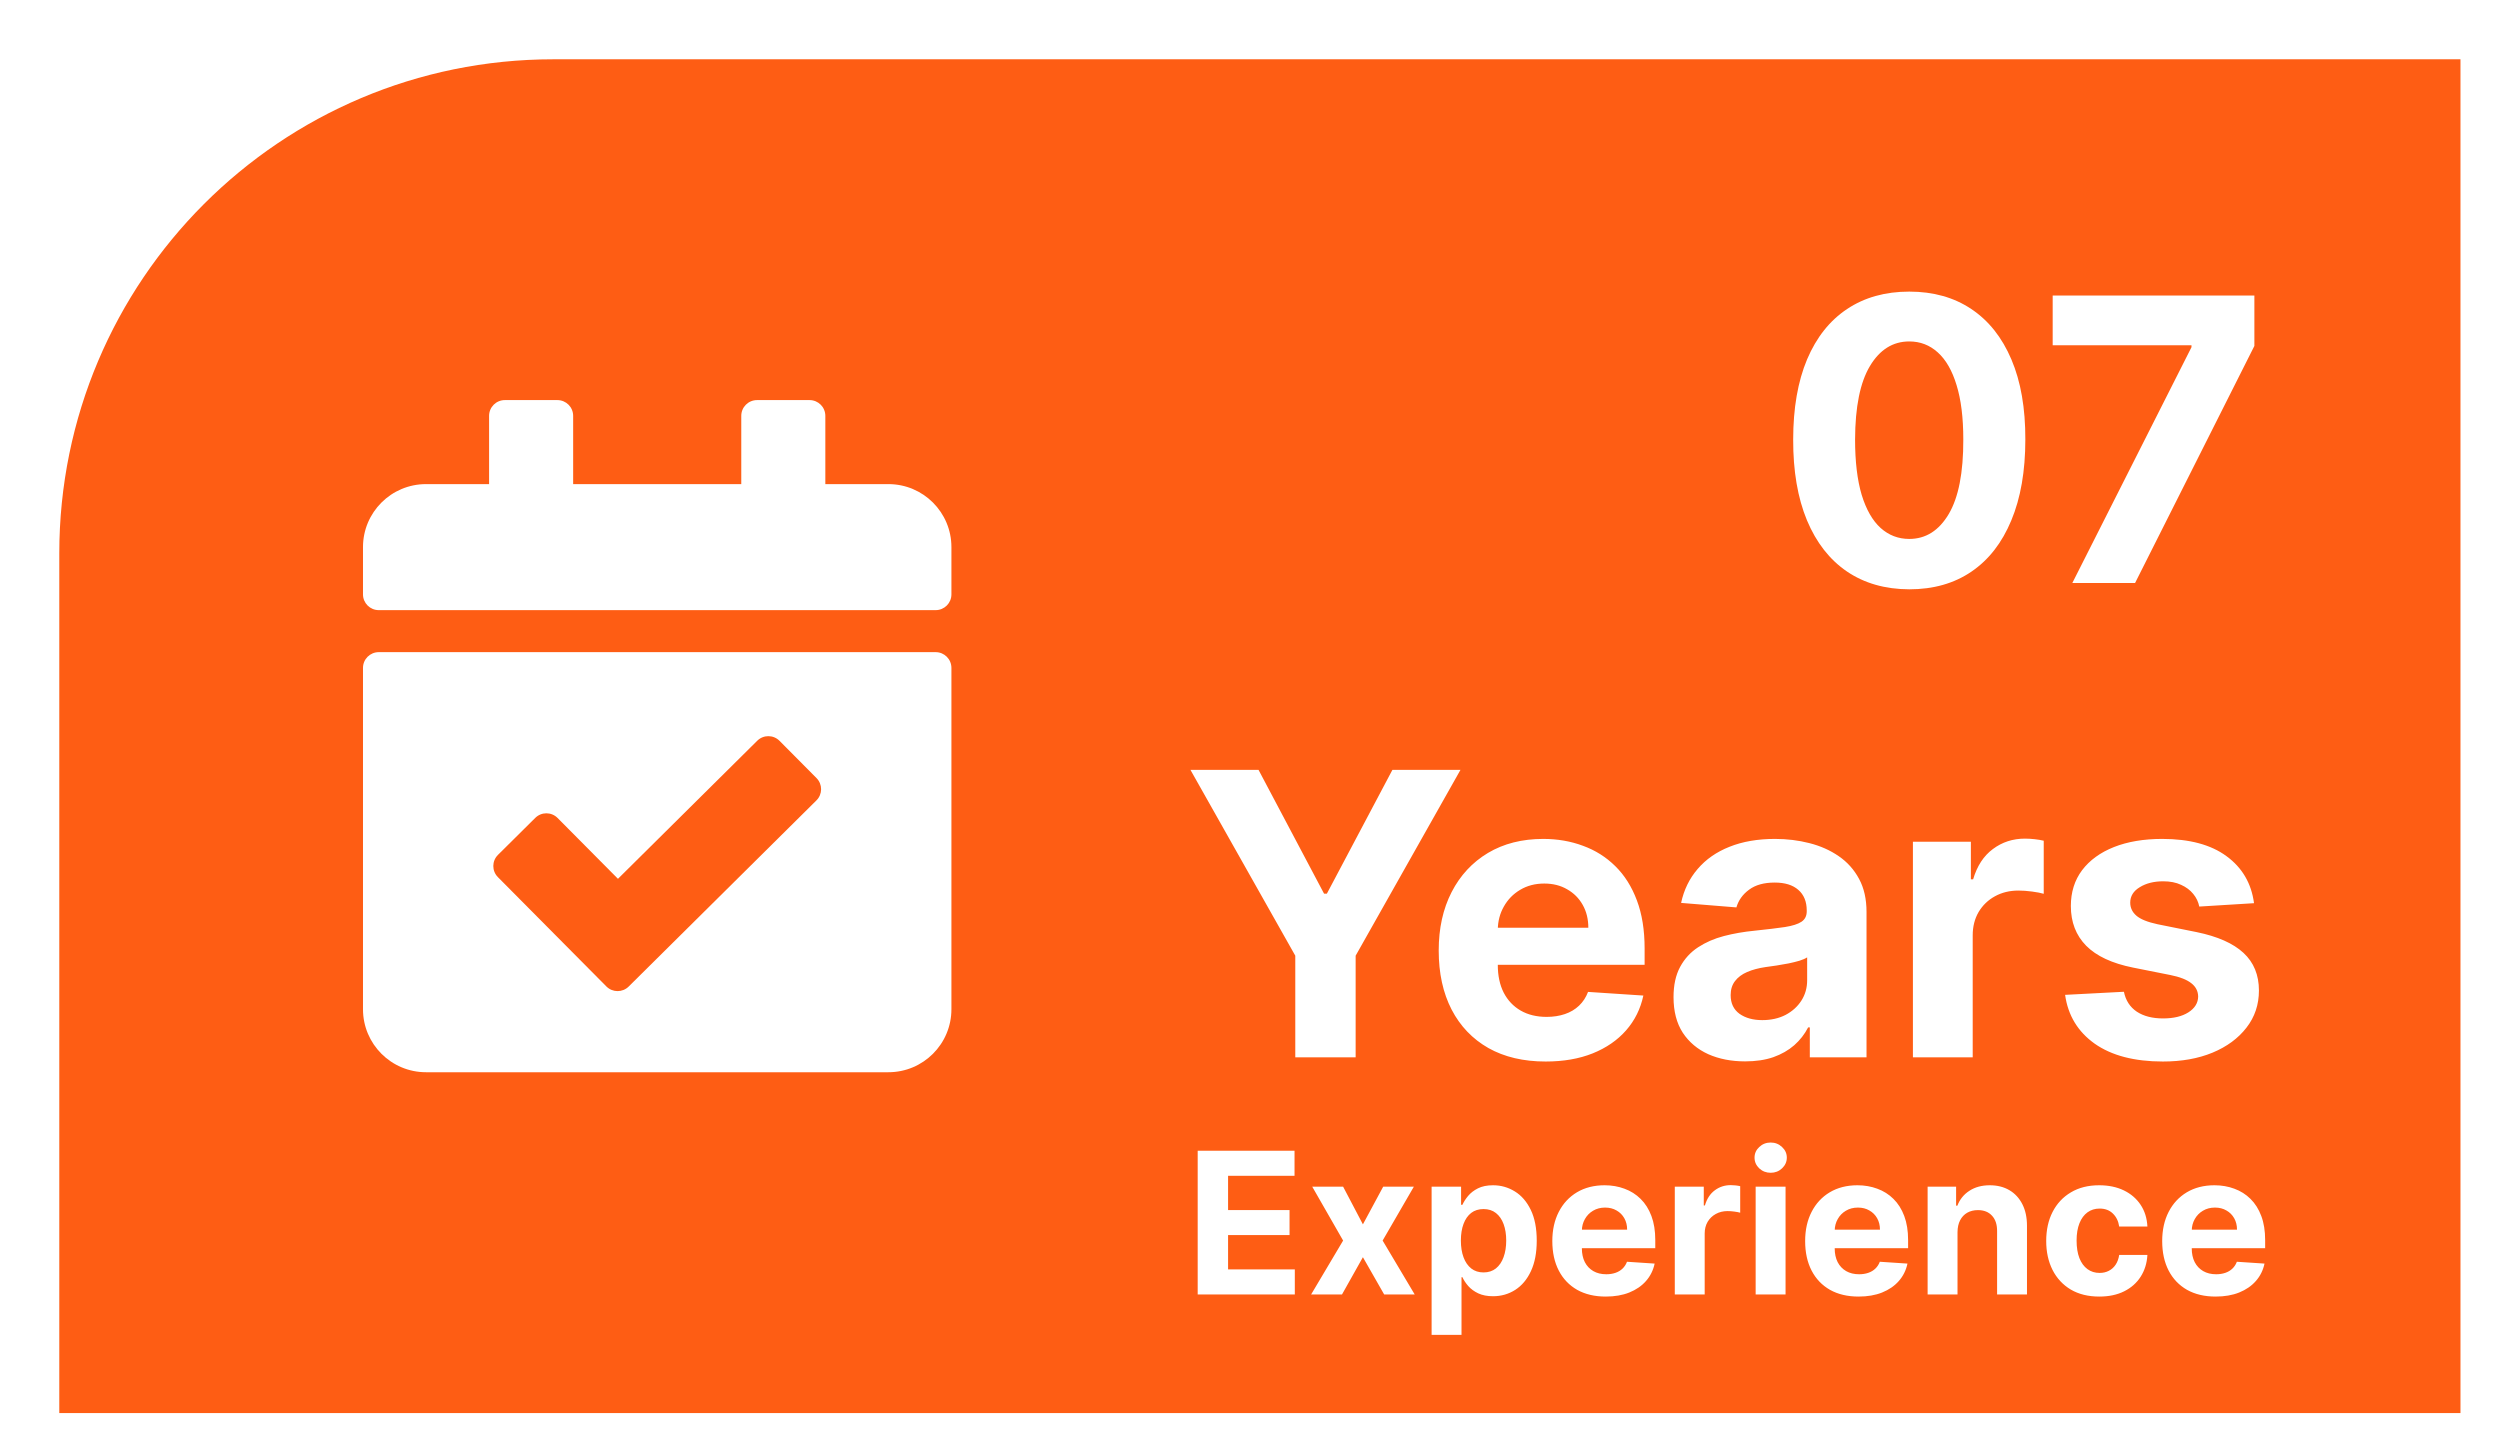 <svg width="253" height="147" viewBox="0 0 253 147" fill="none" xmlns="http://www.w3.org/2000/svg">
<g filter="url(#filter0_d_70_387)">
<path d="M0 50C0 22.386 22.386 0 50 0H243V137H0V50Z" fill="#FE5D14"/>
<path d="M187.217 53.639C184.774 53.63 182.672 53.028 180.911 51.835C179.159 50.642 177.809 48.914 176.862 46.651C175.925 44.387 175.461 41.665 175.47 38.483C175.47 35.311 175.939 32.607 176.876 30.372C177.823 28.137 179.173 26.438 180.925 25.273C182.686 24.099 184.784 23.511 187.217 23.511C189.651 23.511 191.744 24.099 193.496 25.273C195.257 26.447 196.611 28.151 197.558 30.386C198.505 32.612 198.974 35.311 198.964 38.483C198.964 41.674 198.491 44.401 197.544 46.665C196.607 48.928 195.262 50.656 193.51 51.849C191.758 53.043 189.661 53.639 187.217 53.639ZM187.217 48.54C188.884 48.54 190.214 47.702 191.209 46.026C192.203 44.349 192.696 41.835 192.686 38.483C192.686 36.276 192.459 34.439 192.004 32.972C191.559 31.504 190.925 30.401 190.101 29.662C189.286 28.923 188.325 28.554 187.217 28.554C185.56 28.554 184.234 29.383 183.24 31.04C182.246 32.697 181.744 35.178 181.734 38.483C181.734 40.718 181.957 42.583 182.402 44.08C182.857 45.566 183.496 46.684 184.32 47.432C185.143 48.17 186.109 48.54 187.217 48.54ZM203.719 53L215.779 29.136V28.938H201.731V23.909H222.143V29.009L210.069 53H203.719ZM114.472 71.909H121.362L127.995 84.438H128.279L134.913 71.909H141.802L131.191 90.716V101H125.083V90.716L114.472 71.909ZM150.42 101.426C148.176 101.426 146.244 100.972 144.625 100.062C143.015 99.144 141.775 97.847 140.903 96.171C140.032 94.485 139.597 92.492 139.597 90.19C139.597 87.946 140.032 85.976 140.903 84.281C141.775 82.586 143.001 81.265 144.582 80.318C146.173 79.371 148.039 78.898 150.179 78.898C151.618 78.898 152.958 79.13 154.199 79.594C155.449 80.048 156.538 80.735 157.466 81.653C158.403 82.572 159.133 83.727 159.653 85.119C160.174 86.502 160.435 88.121 160.435 89.977V91.639H142.011V87.889H154.739C154.739 87.018 154.549 86.246 154.17 85.574C153.792 84.901 153.266 84.376 152.594 83.997C151.931 83.609 151.159 83.415 150.278 83.415C149.36 83.415 148.545 83.628 147.835 84.054C147.134 84.471 146.585 85.034 146.188 85.744C145.79 86.445 145.586 87.226 145.577 88.088V91.653C145.577 92.733 145.776 93.666 146.173 94.452C146.58 95.238 147.153 95.844 147.892 96.27C148.631 96.696 149.507 96.909 150.52 96.909C151.192 96.909 151.808 96.814 152.366 96.625C152.925 96.436 153.403 96.151 153.801 95.773C154.199 95.394 154.502 94.93 154.71 94.381L160.307 94.75C160.023 96.095 159.44 97.269 158.56 98.273C157.688 99.267 156.562 100.044 155.179 100.602C153.806 101.152 152.22 101.426 150.42 101.426ZM170.605 101.412C169.213 101.412 167.973 101.17 166.884 100.688C165.795 100.195 164.933 99.471 164.298 98.514C163.673 97.548 163.361 96.346 163.361 94.906C163.361 93.694 163.583 92.676 164.028 91.852C164.473 91.028 165.08 90.365 165.847 89.864C166.614 89.362 167.485 88.983 168.46 88.727C169.445 88.472 170.477 88.292 171.557 88.188C172.826 88.055 173.848 87.932 174.625 87.818C175.402 87.695 175.965 87.515 176.315 87.278C176.666 87.042 176.841 86.691 176.841 86.227V86.142C176.841 85.242 176.557 84.546 175.989 84.054C175.43 83.562 174.634 83.315 173.602 83.315C172.513 83.315 171.647 83.557 171.003 84.04C170.359 84.513 169.933 85.11 169.724 85.829L164.128 85.375C164.412 84.049 164.971 82.903 165.804 81.938C166.637 80.962 167.712 80.214 169.028 79.693C170.354 79.163 171.888 78.898 173.631 78.898C174.843 78.898 176.003 79.04 177.111 79.324C178.228 79.608 179.218 80.048 180.08 80.645C180.951 81.242 181.637 82.008 182.139 82.946C182.641 83.874 182.892 84.987 182.892 86.284V101H177.153V97.974H176.983C176.633 98.656 176.164 99.258 175.577 99.778C174.99 100.29 174.284 100.692 173.46 100.986C172.636 101.27 171.685 101.412 170.605 101.412ZM172.338 97.236C173.228 97.236 174.014 97.061 174.696 96.71C175.378 96.35 175.913 95.867 176.301 95.261C176.689 94.655 176.884 93.969 176.884 93.202V90.886C176.694 91.01 176.434 91.123 176.102 91.227C175.78 91.322 175.416 91.412 175.009 91.497C174.601 91.573 174.194 91.644 173.787 91.71C173.38 91.767 173.01 91.819 172.679 91.867C171.969 91.971 171.348 92.136 170.818 92.364C170.288 92.591 169.876 92.899 169.582 93.287C169.289 93.666 169.142 94.139 169.142 94.707C169.142 95.531 169.44 96.161 170.037 96.597C170.643 97.023 171.41 97.236 172.338 97.236ZM187.587 101V79.182H193.453V82.989H193.68C194.078 81.635 194.746 80.612 195.683 79.921C196.621 79.22 197.7 78.869 198.922 78.869C199.225 78.869 199.552 78.888 199.902 78.926C200.252 78.964 200.56 79.016 200.825 79.082V84.452C200.541 84.367 200.148 84.291 199.646 84.224C199.144 84.158 198.685 84.125 198.268 84.125C197.378 84.125 196.583 84.319 195.882 84.707C195.191 85.086 194.642 85.617 194.234 86.298C193.837 86.98 193.638 87.766 193.638 88.656V101H187.587ZM222.107 85.403L216.567 85.744C216.473 85.271 216.269 84.845 215.957 84.466C215.644 84.078 215.232 83.77 214.721 83.543C214.219 83.306 213.618 83.188 212.917 83.188C211.979 83.188 211.189 83.386 210.545 83.784C209.901 84.172 209.579 84.693 209.579 85.347C209.579 85.867 209.787 86.308 210.204 86.668C210.621 87.028 211.335 87.316 212.349 87.534L216.298 88.329C218.419 88.765 220 89.466 221.042 90.432C222.084 91.398 222.604 92.667 222.604 94.239C222.604 95.669 222.183 96.923 221.34 98.003C220.507 99.082 219.361 99.925 217.903 100.531C216.454 101.128 214.782 101.426 212.888 101.426C210 101.426 207.699 100.825 205.985 99.622C204.281 98.41 203.281 96.762 202.988 94.679L208.94 94.367C209.12 95.247 209.555 95.919 210.246 96.383C210.938 96.838 211.823 97.065 212.903 97.065C213.963 97.065 214.816 96.862 215.46 96.454C216.113 96.038 216.444 95.503 216.454 94.849C216.444 94.3 216.212 93.85 215.758 93.5C215.303 93.14 214.603 92.865 213.656 92.676L209.877 91.923C207.746 91.497 206.16 90.758 205.119 89.707C204.086 88.656 203.57 87.316 203.57 85.688C203.57 84.286 203.949 83.079 204.707 82.065C205.474 81.052 206.549 80.271 207.931 79.722C209.323 79.172 210.952 78.898 212.817 78.898C215.573 78.898 217.742 79.48 219.323 80.645C220.914 81.81 221.842 83.396 222.107 85.403ZM115.206 125V110.455H125.007V112.99H118.281V116.456H124.502V118.991H118.281V122.464H125.035V125H115.206ZM129.923 114.091L131.926 117.905L133.979 114.091H137.082L133.922 119.545L137.168 125H134.078L131.926 121.229L129.81 125H126.685L129.923 119.545L126.798 114.091H129.923ZM138.879 129.091V114.091H141.862V115.923H141.997C142.13 115.63 142.321 115.331 142.572 115.028C142.828 114.721 143.16 114.465 143.567 114.261C143.979 114.053 144.49 113.949 145.101 113.949C145.896 113.949 146.63 114.157 147.303 114.574C147.975 114.986 148.512 115.608 148.915 116.442C149.317 117.27 149.518 118.31 149.518 119.56C149.518 120.777 149.322 121.804 148.929 122.642C148.541 123.475 148.01 124.107 147.338 124.538C146.67 124.964 145.922 125.178 145.094 125.178C144.507 125.178 144.007 125.08 143.595 124.886C143.188 124.692 142.854 124.448 142.594 124.155C142.333 123.857 142.134 123.556 141.997 123.253H141.905V129.091H138.879ZM141.841 119.545C141.841 120.194 141.931 120.76 142.111 121.243C142.291 121.726 142.551 122.102 142.892 122.372C143.233 122.637 143.647 122.77 144.135 122.77C144.627 122.77 145.044 122.635 145.385 122.365C145.726 122.09 145.984 121.712 146.159 121.229C146.339 120.741 146.429 120.18 146.429 119.545C146.429 118.916 146.341 118.362 146.166 117.884C145.991 117.405 145.733 117.031 145.392 116.761C145.051 116.491 144.632 116.357 144.135 116.357C143.643 116.357 143.226 116.487 142.885 116.747C142.549 117.008 142.291 117.377 142.111 117.855C141.931 118.333 141.841 118.897 141.841 119.545ZM156.507 125.213C155.385 125.213 154.419 124.986 153.609 124.531C152.804 124.072 152.184 123.423 151.749 122.585C151.313 121.742 151.095 120.746 151.095 119.595C151.095 118.473 151.313 117.488 151.749 116.641C152.184 115.793 152.797 115.133 153.588 114.659C154.384 114.186 155.316 113.949 156.386 113.949C157.106 113.949 157.776 114.065 158.396 114.297C159.021 114.524 159.566 114.867 160.03 115.327C160.499 115.786 160.863 116.364 161.124 117.06C161.384 117.751 161.514 118.561 161.514 119.489V120.32H152.303V118.445H158.666C158.666 118.009 158.571 117.623 158.382 117.287C158.193 116.951 157.93 116.688 157.594 116.499C157.262 116.304 156.876 116.207 156.436 116.207C155.977 116.207 155.57 116.314 155.214 116.527C154.864 116.735 154.589 117.017 154.391 117.372C154.192 117.723 154.09 118.113 154.085 118.544V120.327C154.085 120.866 154.185 121.333 154.384 121.726C154.587 122.119 154.874 122.422 155.243 122.635C155.612 122.848 156.05 122.955 156.557 122.955C156.893 122.955 157.201 122.907 157.48 122.812C157.759 122.718 157.999 122.576 158.197 122.386C158.396 122.197 158.548 121.965 158.652 121.69L161.45 121.875C161.308 122.547 161.017 123.134 160.577 123.636C160.141 124.134 159.578 124.522 158.886 124.801C158.2 125.076 157.407 125.213 156.507 125.213ZM163.489 125V114.091H166.422V115.994H166.536C166.734 115.317 167.068 114.806 167.537 114.46C168.006 114.11 168.545 113.935 169.156 113.935C169.308 113.935 169.471 113.944 169.646 113.963C169.821 113.982 169.975 114.008 170.108 114.041V116.726C169.966 116.683 169.769 116.645 169.518 116.612C169.268 116.579 169.038 116.562 168.83 116.562C168.384 116.562 167.987 116.66 167.636 116.854C167.291 117.043 167.016 117.308 166.812 117.649C166.614 117.99 166.514 118.383 166.514 118.828V125H163.489ZM171.672 125V114.091H174.698V125H171.672ZM173.192 112.685C172.742 112.685 172.356 112.536 172.034 112.237C171.717 111.934 171.559 111.572 171.559 111.151C171.559 110.734 171.717 110.376 172.034 110.078C172.356 109.775 172.742 109.624 173.192 109.624C173.642 109.624 174.025 109.775 174.343 110.078C174.665 110.376 174.826 110.734 174.826 111.151C174.826 111.572 174.665 111.934 174.343 112.237C174.025 112.536 173.642 112.685 173.192 112.685ZM182.093 125.213C180.971 125.213 180.005 124.986 179.195 124.531C178.39 124.072 177.77 123.423 177.335 122.585C176.899 121.742 176.681 120.746 176.681 119.595C176.681 118.473 176.899 117.488 177.335 116.641C177.77 115.793 178.383 115.133 179.174 114.659C179.969 114.186 180.902 113.949 181.972 113.949C182.692 113.949 183.362 114.065 183.982 114.297C184.607 114.524 185.152 114.867 185.616 115.327C186.085 115.786 186.449 116.364 186.71 117.06C186.97 117.751 187.1 118.561 187.1 119.489V120.32H177.888V118.445H184.252C184.252 118.009 184.157 117.623 183.968 117.287C183.779 116.951 183.516 116.688 183.18 116.499C182.848 116.304 182.462 116.207 182.022 116.207C181.563 116.207 181.156 116.314 180.8 116.527C180.45 116.735 180.175 117.017 179.977 117.372C179.778 117.723 179.676 118.113 179.671 118.544V120.327C179.671 120.866 179.771 121.333 179.969 121.726C180.173 122.119 180.46 122.422 180.829 122.635C181.198 122.848 181.636 122.955 182.143 122.955C182.479 122.955 182.787 122.907 183.066 122.812C183.345 122.718 183.585 122.576 183.783 122.386C183.982 122.197 184.134 121.965 184.238 121.69L187.036 121.875C186.894 122.547 186.603 123.134 186.163 123.636C185.727 124.134 185.164 124.522 184.472 124.801C183.786 125.076 182.993 125.213 182.093 125.213ZM192.1 118.693V125H189.075V114.091H191.958V116.016H192.086C192.327 115.381 192.732 114.879 193.3 114.51C193.869 114.136 194.558 113.949 195.367 113.949C196.125 113.949 196.785 114.115 197.349 114.446C197.912 114.777 198.35 115.251 198.663 115.866C198.975 116.477 199.131 117.206 199.131 118.054V125H196.106V118.594C196.111 117.926 195.94 117.405 195.594 117.031C195.249 116.652 194.773 116.463 194.167 116.463C193.76 116.463 193.4 116.551 193.087 116.726C192.78 116.901 192.538 117.157 192.363 117.493C192.192 117.824 192.105 118.224 192.1 118.693ZM206.445 125.213C205.328 125.213 204.366 124.976 203.561 124.503C202.761 124.025 202.146 123.362 201.715 122.514C201.289 121.667 201.076 120.691 201.076 119.588C201.076 118.471 201.291 117.491 201.722 116.648C202.158 115.8 202.775 115.14 203.576 114.666C204.376 114.188 205.328 113.949 206.431 113.949C207.382 113.949 208.216 114.122 208.931 114.467C209.646 114.813 210.212 115.298 210.628 115.923C211.045 116.548 211.275 117.282 211.317 118.125H208.462C208.382 117.58 208.168 117.143 207.823 116.811C207.482 116.475 207.034 116.307 206.48 116.307C206.012 116.307 205.602 116.435 205.252 116.69C204.906 116.941 204.636 117.308 204.442 117.791C204.248 118.274 204.151 118.859 204.151 119.545C204.151 120.241 204.246 120.833 204.435 121.321C204.629 121.809 204.901 122.18 205.252 122.436C205.602 122.692 206.012 122.82 206.48 122.82C206.826 122.82 207.136 122.749 207.411 122.607C207.69 122.464 207.92 122.259 208.1 121.989C208.284 121.714 208.405 121.385 208.462 121.001H211.317C211.27 121.835 211.042 122.569 210.635 123.203C210.233 123.833 209.676 124.325 208.966 124.68C208.256 125.036 207.416 125.213 206.445 125.213ZM218.226 125.213C217.104 125.213 216.138 124.986 215.328 124.531C214.523 124.072 213.903 123.423 213.467 122.585C213.032 121.742 212.814 120.746 212.814 119.595C212.814 118.473 213.032 117.488 213.467 116.641C213.903 115.793 214.516 115.133 215.307 114.659C216.102 114.186 217.035 113.949 218.105 113.949C218.825 113.949 219.495 114.065 220.115 114.297C220.74 114.524 221.285 114.867 221.749 115.327C222.217 115.786 222.582 116.364 222.842 117.06C223.103 117.751 223.233 118.561 223.233 119.489V120.32H214.021V118.445H220.385C220.385 118.009 220.29 117.623 220.101 117.287C219.911 116.951 219.649 116.688 219.312 116.499C218.981 116.304 218.595 116.207 218.155 116.207C217.696 116.207 217.288 116.314 216.933 116.527C216.583 116.735 216.308 117.017 216.109 117.372C215.911 117.723 215.809 118.113 215.804 118.544V120.327C215.804 120.866 215.903 121.333 216.102 121.726C216.306 122.119 216.592 122.422 216.962 122.635C217.331 122.848 217.769 122.955 218.276 122.955C218.612 122.955 218.92 122.907 219.199 122.812C219.478 122.718 219.717 122.576 219.916 122.386C220.115 122.197 220.267 121.965 220.371 121.69L223.169 121.875C223.027 122.547 222.736 123.134 222.295 123.636C221.86 124.134 221.296 124.522 220.605 124.801C219.919 125.076 219.125 125.213 218.226 125.213Z" fill="white"/>
<path d="M88.689 55.746H32.33C31.449 55.746 30.735 55.032 30.735 54.152V49.369C30.735 45.847 33.592 42.992 37.115 42.992H43.496V36.084C43.496 35.203 44.21 34.489 45.091 34.489H50.408C51.289 34.489 52.003 35.203 52.003 36.084V42.992H69.017V36.084C69.017 35.203 69.731 34.489 70.612 34.489H75.929C76.81 34.489 77.524 35.203 77.524 36.084V42.992H83.904C87.428 42.992 90.284 45.847 90.284 49.369V54.152C90.284 55.032 89.57 55.746 88.689 55.746ZM32.33 59.997H88.689C89.57 59.997 90.284 60.711 90.284 61.592V96.133C90.284 99.656 87.428 102.51 83.904 102.51H37.115C33.592 102.51 30.735 99.656 30.735 96.133V61.592C30.735 60.711 31.449 59.997 32.33 59.997ZM76.633 72.744L72.888 68.972C72.268 68.346 71.258 68.342 70.633 68.963L56.538 82.936L50.426 76.778C49.806 76.153 48.796 76.149 48.17 76.769L44.396 80.512C43.77 81.132 43.766 82.141 44.387 82.766L55.366 93.829C55.987 94.454 56.997 94.458 57.622 93.838L76.624 74.999C77.249 74.379 77.253 73.369 76.633 72.744Z" fill="white"/>
</g>
<defs>
<filter id="filter0_d_70_387" x="0" y="0" width="253" height="147" filterUnits="userSpaceOnUse" color-interpolation-filters="sRGB">
<feFlood flood-opacity="0" result="BackgroundImageFix"/>
<feColorMatrix in="SourceAlpha" type="matrix" values="0 0 0 0 0 0 0 0 0 0 0 0 0 0 0 0 0 0 127 0" result="hardAlpha"/>
<feOffset dx="6" dy="6"/>
<feGaussianBlur stdDeviation="2"/>
<feComposite in2="hardAlpha" operator="out"/>
<feColorMatrix type="matrix" values="0 0 0 0 0 0 0 0 0 0 0 0 0 0 0 0 0 0 0.6 0"/>
<feBlend mode="normal" in2="BackgroundImageFix" result="effect1_dropShadow_70_387"/>
<feBlend mode="normal" in="SourceGraphic" in2="effect1_dropShadow_70_387" result="shape"/>
</filter>
</defs>
</svg>
